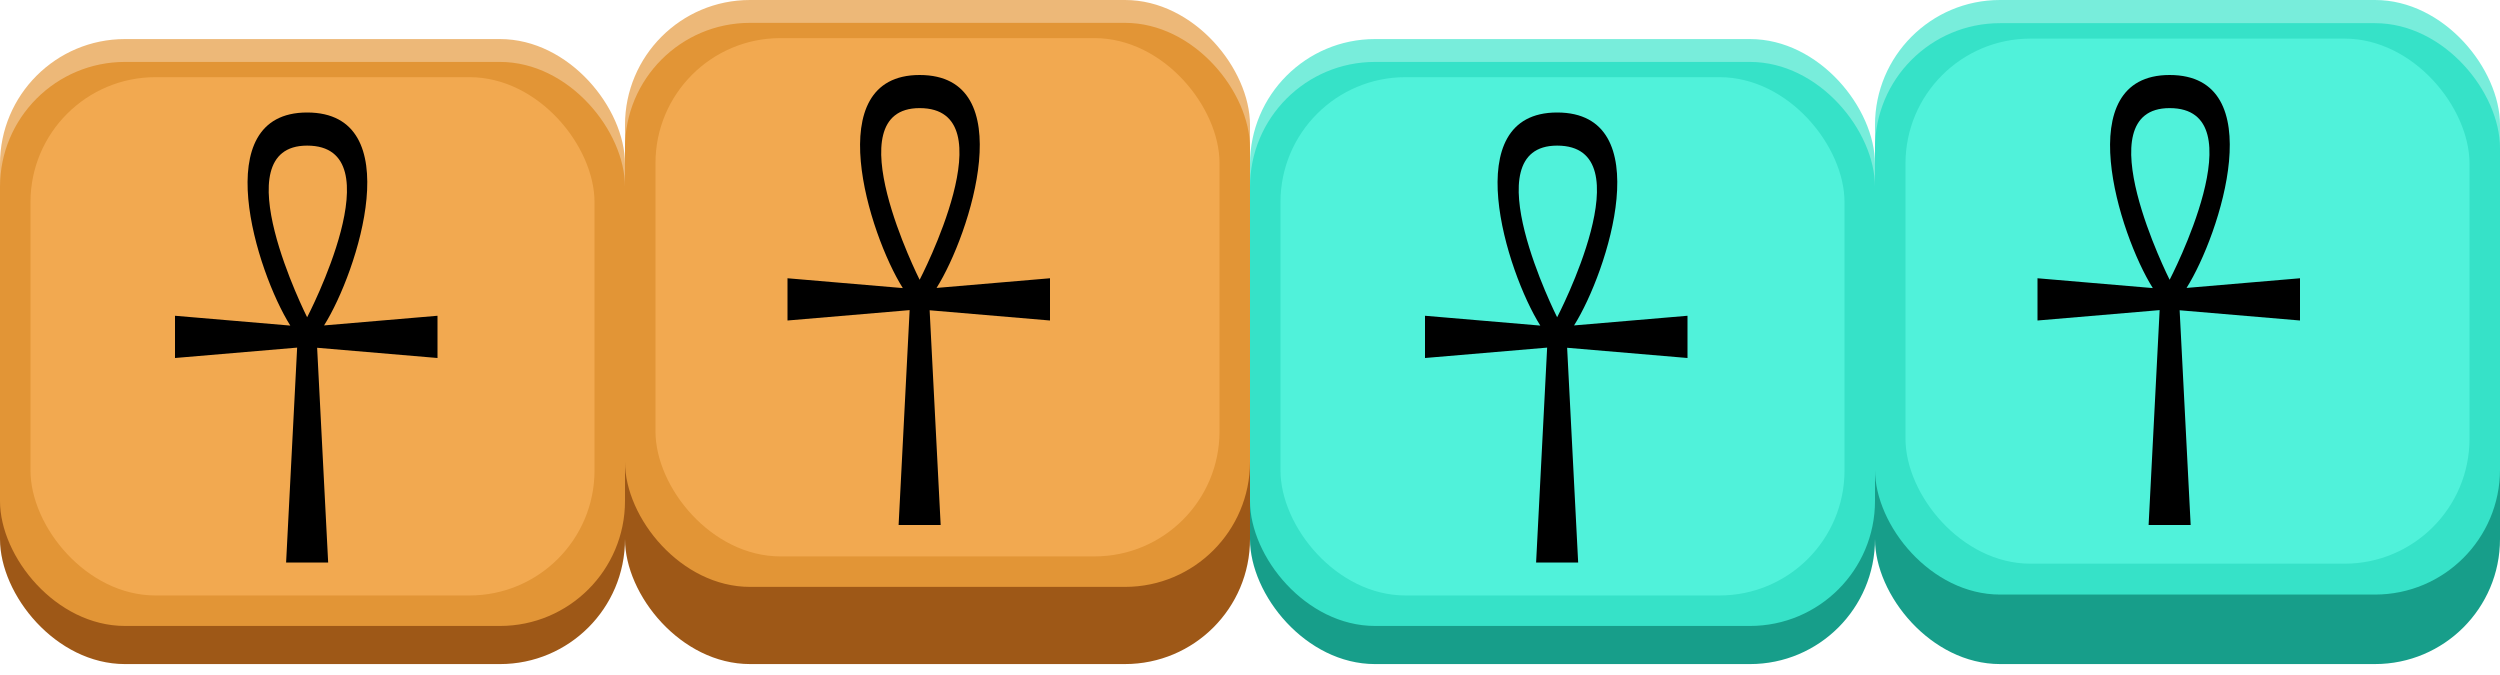 <svg width="200" height="54" viewBox="0 0 200 54" fill="none" xmlns="http://www.w3.org/2000/svg">
<rect y="6.784" width="50" height="46.342" rx="10" fill="#9E5817"/>
<rect y="3.125" width="50" height="43.902" rx="10" fill="#EDB878"/>
<rect y="4.954" width="50" height="45.122" rx="10" fill="#E29536"/>
<rect x="2.439" y="6.174" width="45.122" height="41.463" rx="10" fill="#F2A950"/>
<rect x="100" y="6.784" width="50" height="46.342" rx="10" fill="#179E8A"/>
<rect x="100" y="3.125" width="50" height="43.902" rx="10" fill="#78EDDB"/>
<rect x="100" y="4.954" width="50" height="45.122" rx="10" fill="#36E2C8"/>
<rect x="102.439" y="6.174" width="45.122" height="41.463" rx="10" fill="#50F2DA"/>
<rect x="50" y="3.75" width="50" height="49.375" rx="10" fill="#9E5817"/>
<rect x="50" width="50" height="43.902" rx="10" fill="#EDB878"/>
<rect x="50" y="1.829" width="50" height="45.122" rx="10" fill="#E29536"/>
<rect x="52.439" y="3.049" width="45.122" height="41.463" rx="10" fill="#F2A950"/>
<rect x="150" y="3.706" width="50" height="49.419" rx="10" fill="#179E8A"/>
<rect x="150" width="50" height="44.477" rx="10" fill="#78EDDB"/>
<rect x="150" y="1.853" width="50" height="45.712" rx="10" fill="#36E2C8"/>
<rect x="152.439" y="3.089" width="45.122" height="42.006" rx="10" fill="#50F2DA"/>
<g clip-path="url(#clip0_684_6)">
<path d="M24.571 11.649C31.742 11.649 24.571 25.382 24.571 25.382C24.571 25.382 17.652 11.649 24.571 11.649ZM25.925 26.034C28.631 21.732 32.727 9 24.571 9C16.516 9 20.521 21.751 23.225 26.047L14 25.261V26.951V28.64L23.771 27.809L22.888 45H24.571H26.253L25.371 27.822L35 28.64V26.951V25.261L25.925 26.034Z" fill="black"/>
</g>
<g clip-path="url(#clip1_684_6)">
<path d="M124.571 11.649C131.742 11.649 124.571 25.382 124.571 25.382C124.571 25.382 117.652 11.649 124.571 11.649ZM125.925 26.034C128.631 21.732 132.727 9 124.571 9C116.516 9 120.521 21.751 123.225 26.047L114 25.261V26.951V28.64L123.771 27.809L122.888 45H124.571H126.253L125.371 27.822L135 28.64V26.951V25.261L125.925 26.034Z" fill="black"/>
</g>
<g clip-path="url(#clip2_684_6)">
<path d="M73.571 8.649C80.742 8.649 73.571 22.382 73.571 22.382C73.571 22.382 66.652 8.649 73.571 8.649ZM74.925 23.034C77.631 18.732 81.727 6 73.571 6C65.516 6 69.521 18.751 72.225 23.047L63 22.261V23.951V25.64L72.771 24.809L71.888 42H73.571H75.253L74.371 24.822L84 25.64V23.951V22.261L74.925 23.034Z" fill="black"/>
</g>
<g clip-path="url(#clip3_684_6)">
<path d="M173.571 8.649C180.742 8.649 173.571 22.382 173.571 22.382C173.571 22.382 166.652 8.649 173.571 8.649ZM174.925 23.034C177.631 18.732 181.727 6 173.571 6C165.516 6 169.521 18.751 172.225 23.047L163 22.261V23.951V25.64L172.771 24.809L171.888 42H173.571H175.253L174.371 24.822L184 25.64V23.951V22.261L174.925 23.034Z" fill="black"/>
</g>
<defs>
<clipPath id="clip0_684_6">
<rect width="21" height="36" fill="white" transform="translate(14 9)"/>
</clipPath>
<clipPath id="clip1_684_6">
<rect width="21" height="36" fill="white" transform="translate(114 9)"/>
</clipPath>
<clipPath id="clip2_684_6">
<rect width="21" height="36" fill="white" transform="translate(63 6)"/>
</clipPath>
<clipPath id="clip3_684_6">
<rect width="21" height="36" fill="white" transform="translate(163 6)"/>
</clipPath>
</defs>
</svg>
